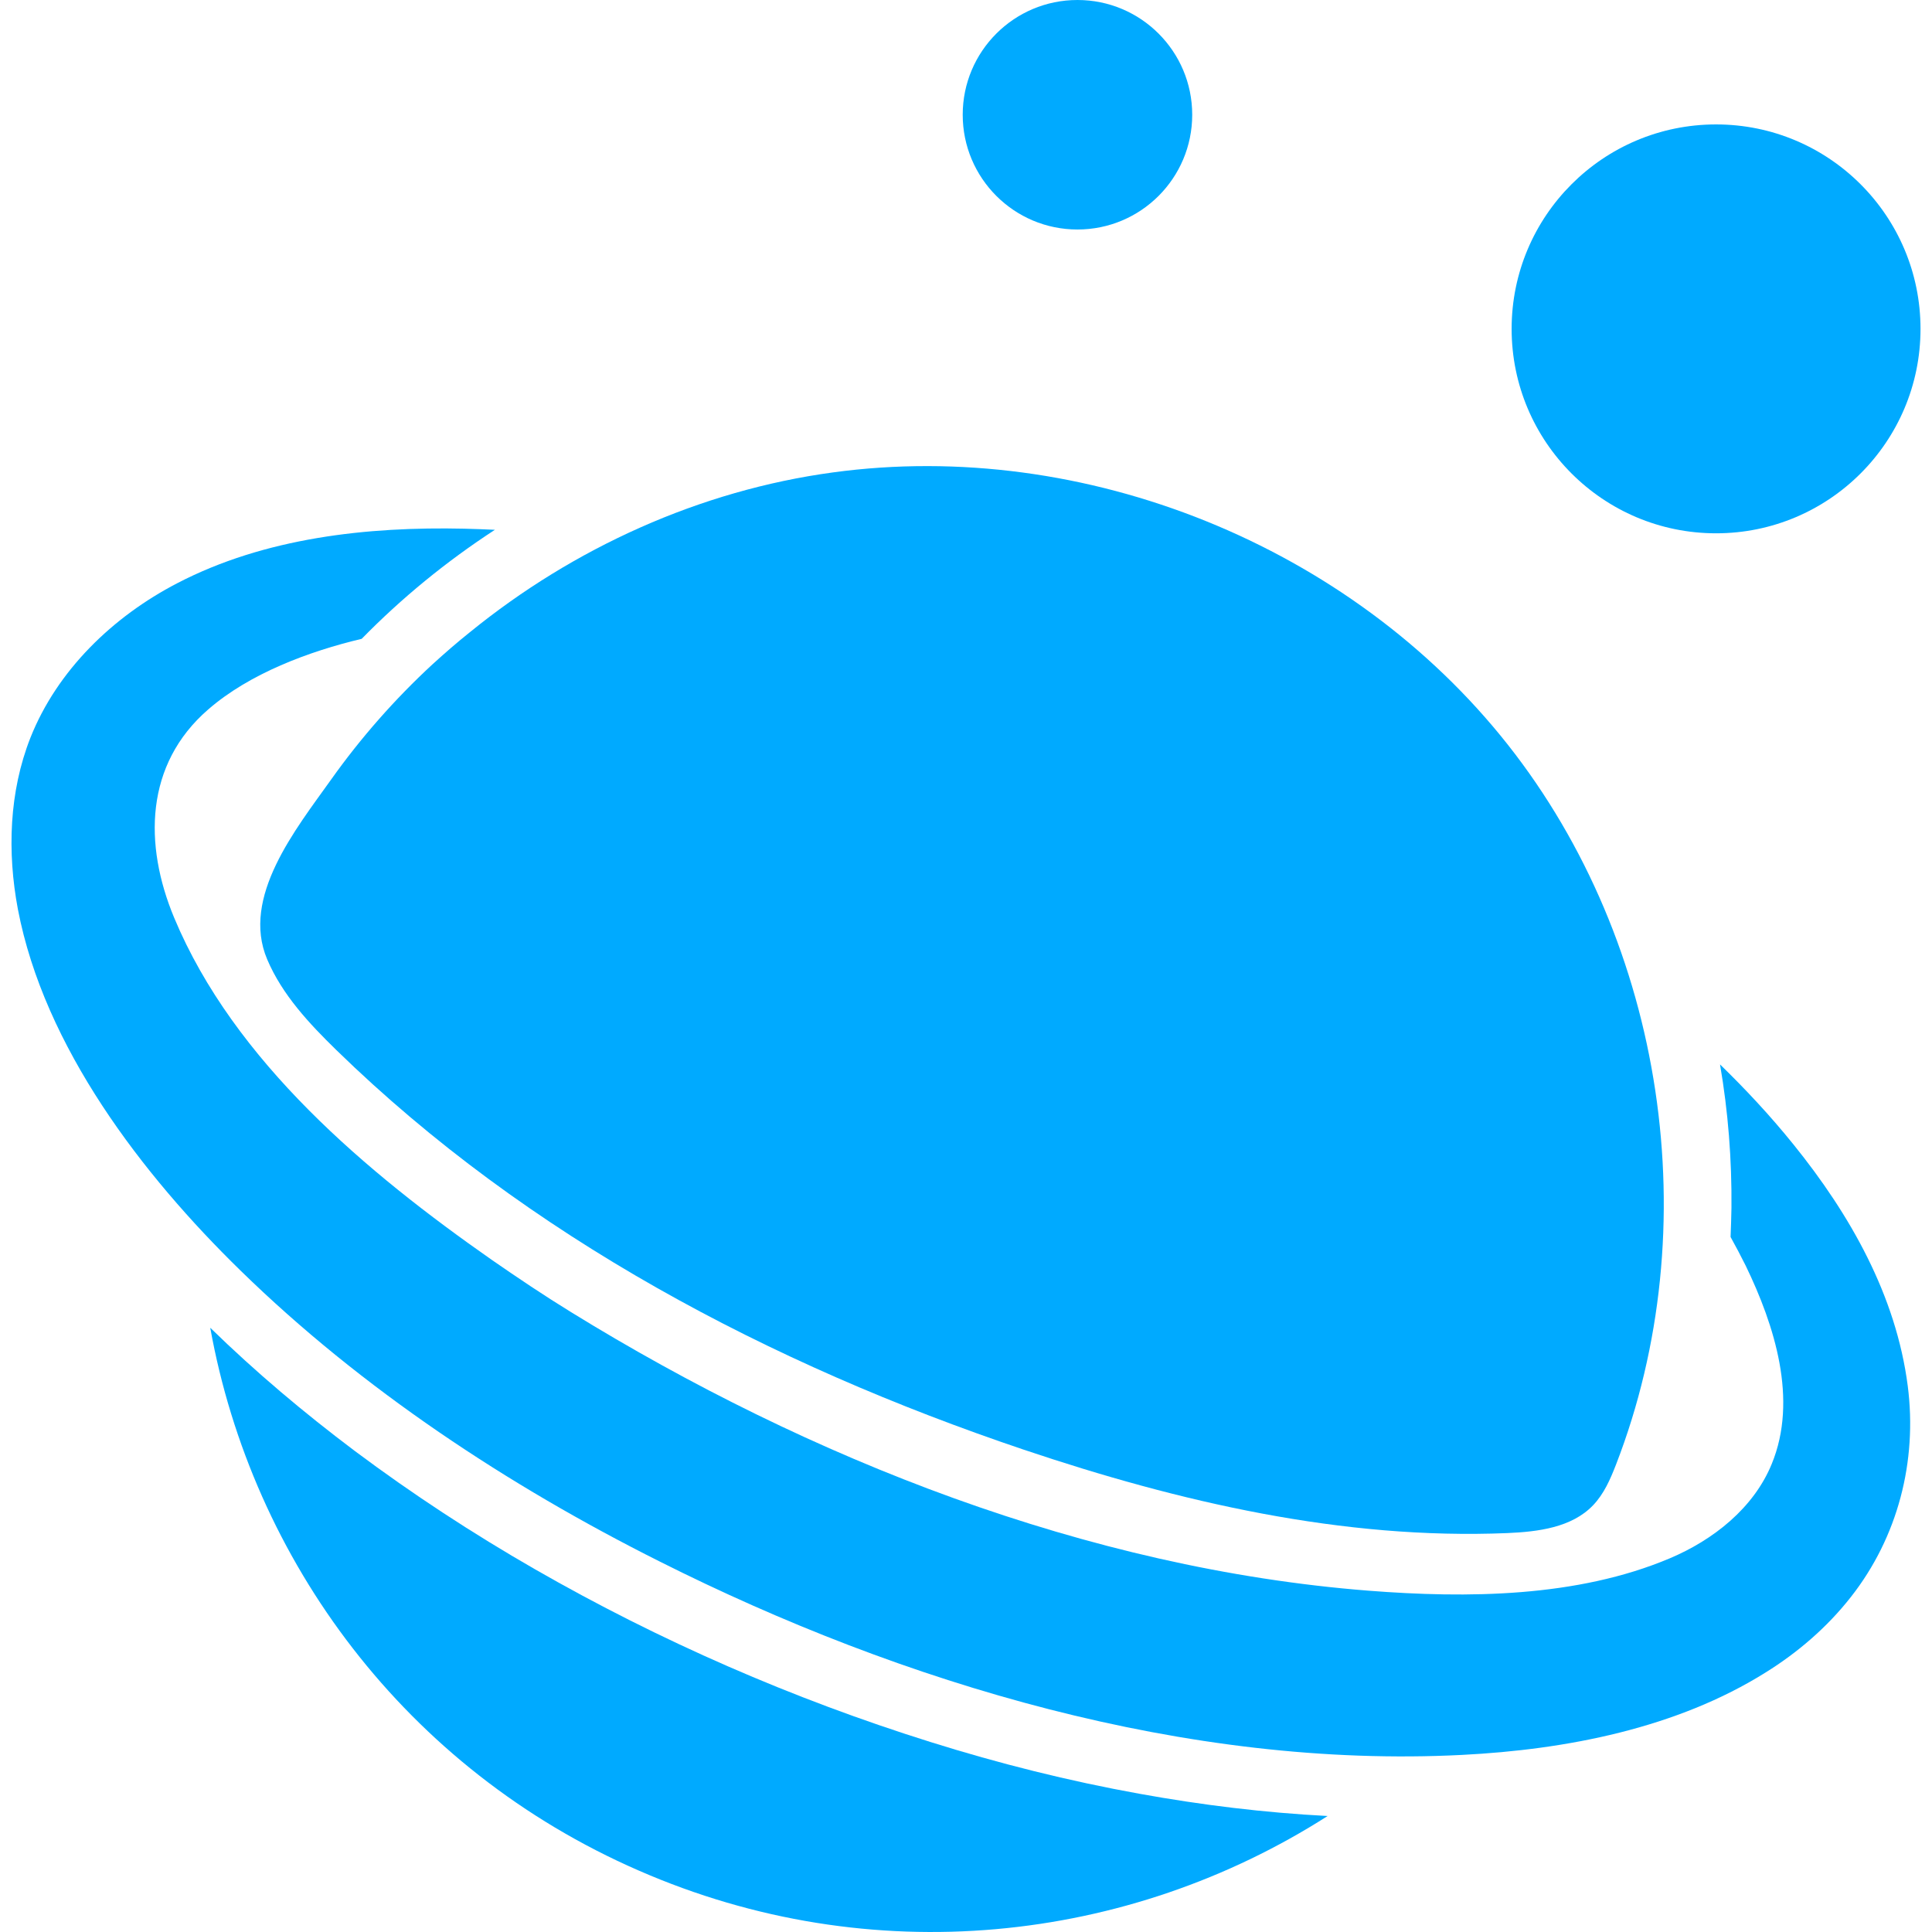 <?xml version="1.0" encoding="iso-8859-1"?>
<!-- Uploaded to: SVG Repo, www.svgrepo.com, Generator: SVG Repo Mixer Tools -->
<!DOCTYPE svg PUBLIC "-//W3C//DTD SVG 1.1//EN" "http://www.w3.org/Graphics/SVG/1.1/DTD/svg11.dtd">
<svg fill="#00aaff" version="1.1" id="Capa_1" xmlns="http://www.w3.org/2000/svg" xmlns:xlink="http://www.w3.org/1999/xlink" 
	 width="800px" height="800px" viewBox="0 0 878.863 878.863"
	 xml:space="preserve">
<g>
	<path d="M290.537,850.9c105.9,46.3,222.799,33.1,313.4-24.8c-28.801-1.5-57.301-5-85.5-10.101c-32.2-5.8-64.101-13.8-95.3-23.6
		c-62.5-19.601-122.899-45.9-179.7-78.5c-28.4-16.3-55.9-34.3-82.1-53.9c-23-17.3-45-35.8-65.7-56
		C114.737,709.9,184.537,804.7,290.537,850.9z"/>
	<path d="M8.137,413.601c12,62.699,56.6,120.8,101.3,164.399c55.2,53.9,121.8,97.8,190.6,132.3
		c110.6,55.601,240.299,94.4,365.099,88c47.301-2.399,97.601-12.1,138.2-37.6c14.3-8.9,27.7-20.3,38.601-34.2
		c21.399-27.2,30.3-61.8,25.899-96c-5.3-41.2-26.3-78.1-52-109.899c-10.8-13.4-22.1-25.4-33.399-36.4
		c3.699,21.5,5.399,43.3,5.199,65.3c-0.1,4.4-0.199,8.8-0.399,13.2c2.399,4.3,4.7,8.7,6.899,13.1
		c13.101,27.101,23.9,60.9,11.801,90.2c-8.2,20-26.5,34.5-46.4,42.9c-42.2,17.8-92.2,18.2-137,14.7
		c-127.7-10-254.599-60-362.9-126.801c-12.2-7.5-24.1-15.5-35.8-23.6c-56.8-39.7-117.3-90.3-144.6-155.7
		c-13.9-33.3-13.3-69.8,15.4-94.7c18.8-16.4,45.9-26.5,69.9-32.2c18.2-18.6,38.5-35.2,60.6-49.6c-4.6-0.2-9.2-0.4-13.9-0.5
		c-44.2-1-90.8,4.1-130.6,24.8c-29.3,15.2-54.6,39.6-66.8,70.3C4.137,360.2,3.237,387.601,8.137,413.601z"/>
	<path d="M196.737,302.2c-17.1,15.8-32.6,33.4-46.1,52.4c-16.1,22.6-41.1,53.5-29.1,81.8c6.8,16.1,19.2,29.3,31.5,41.3
		c87,84.8,197.4,142.9,312.5,181.7c71,23.899,145.3,41.1,220.1,38c14-0.601,29.301-2.5,39-12.601c5-5.199,7.9-11.899,10.5-18.6
		c41.7-107.7,22.301-236.8-49.199-327.4s-192.601-139.5-307-123.9c-60.5,8.2-118,34.3-165.2,72.7
		C207.836,292.3,202.237,297.2,196.737,302.2z"/>
	<circle cx="780.636" cy="149.6" r="93"/>
	<circle cx="490.136" cy="52.2" r="52.2"/>
</g>
</svg>